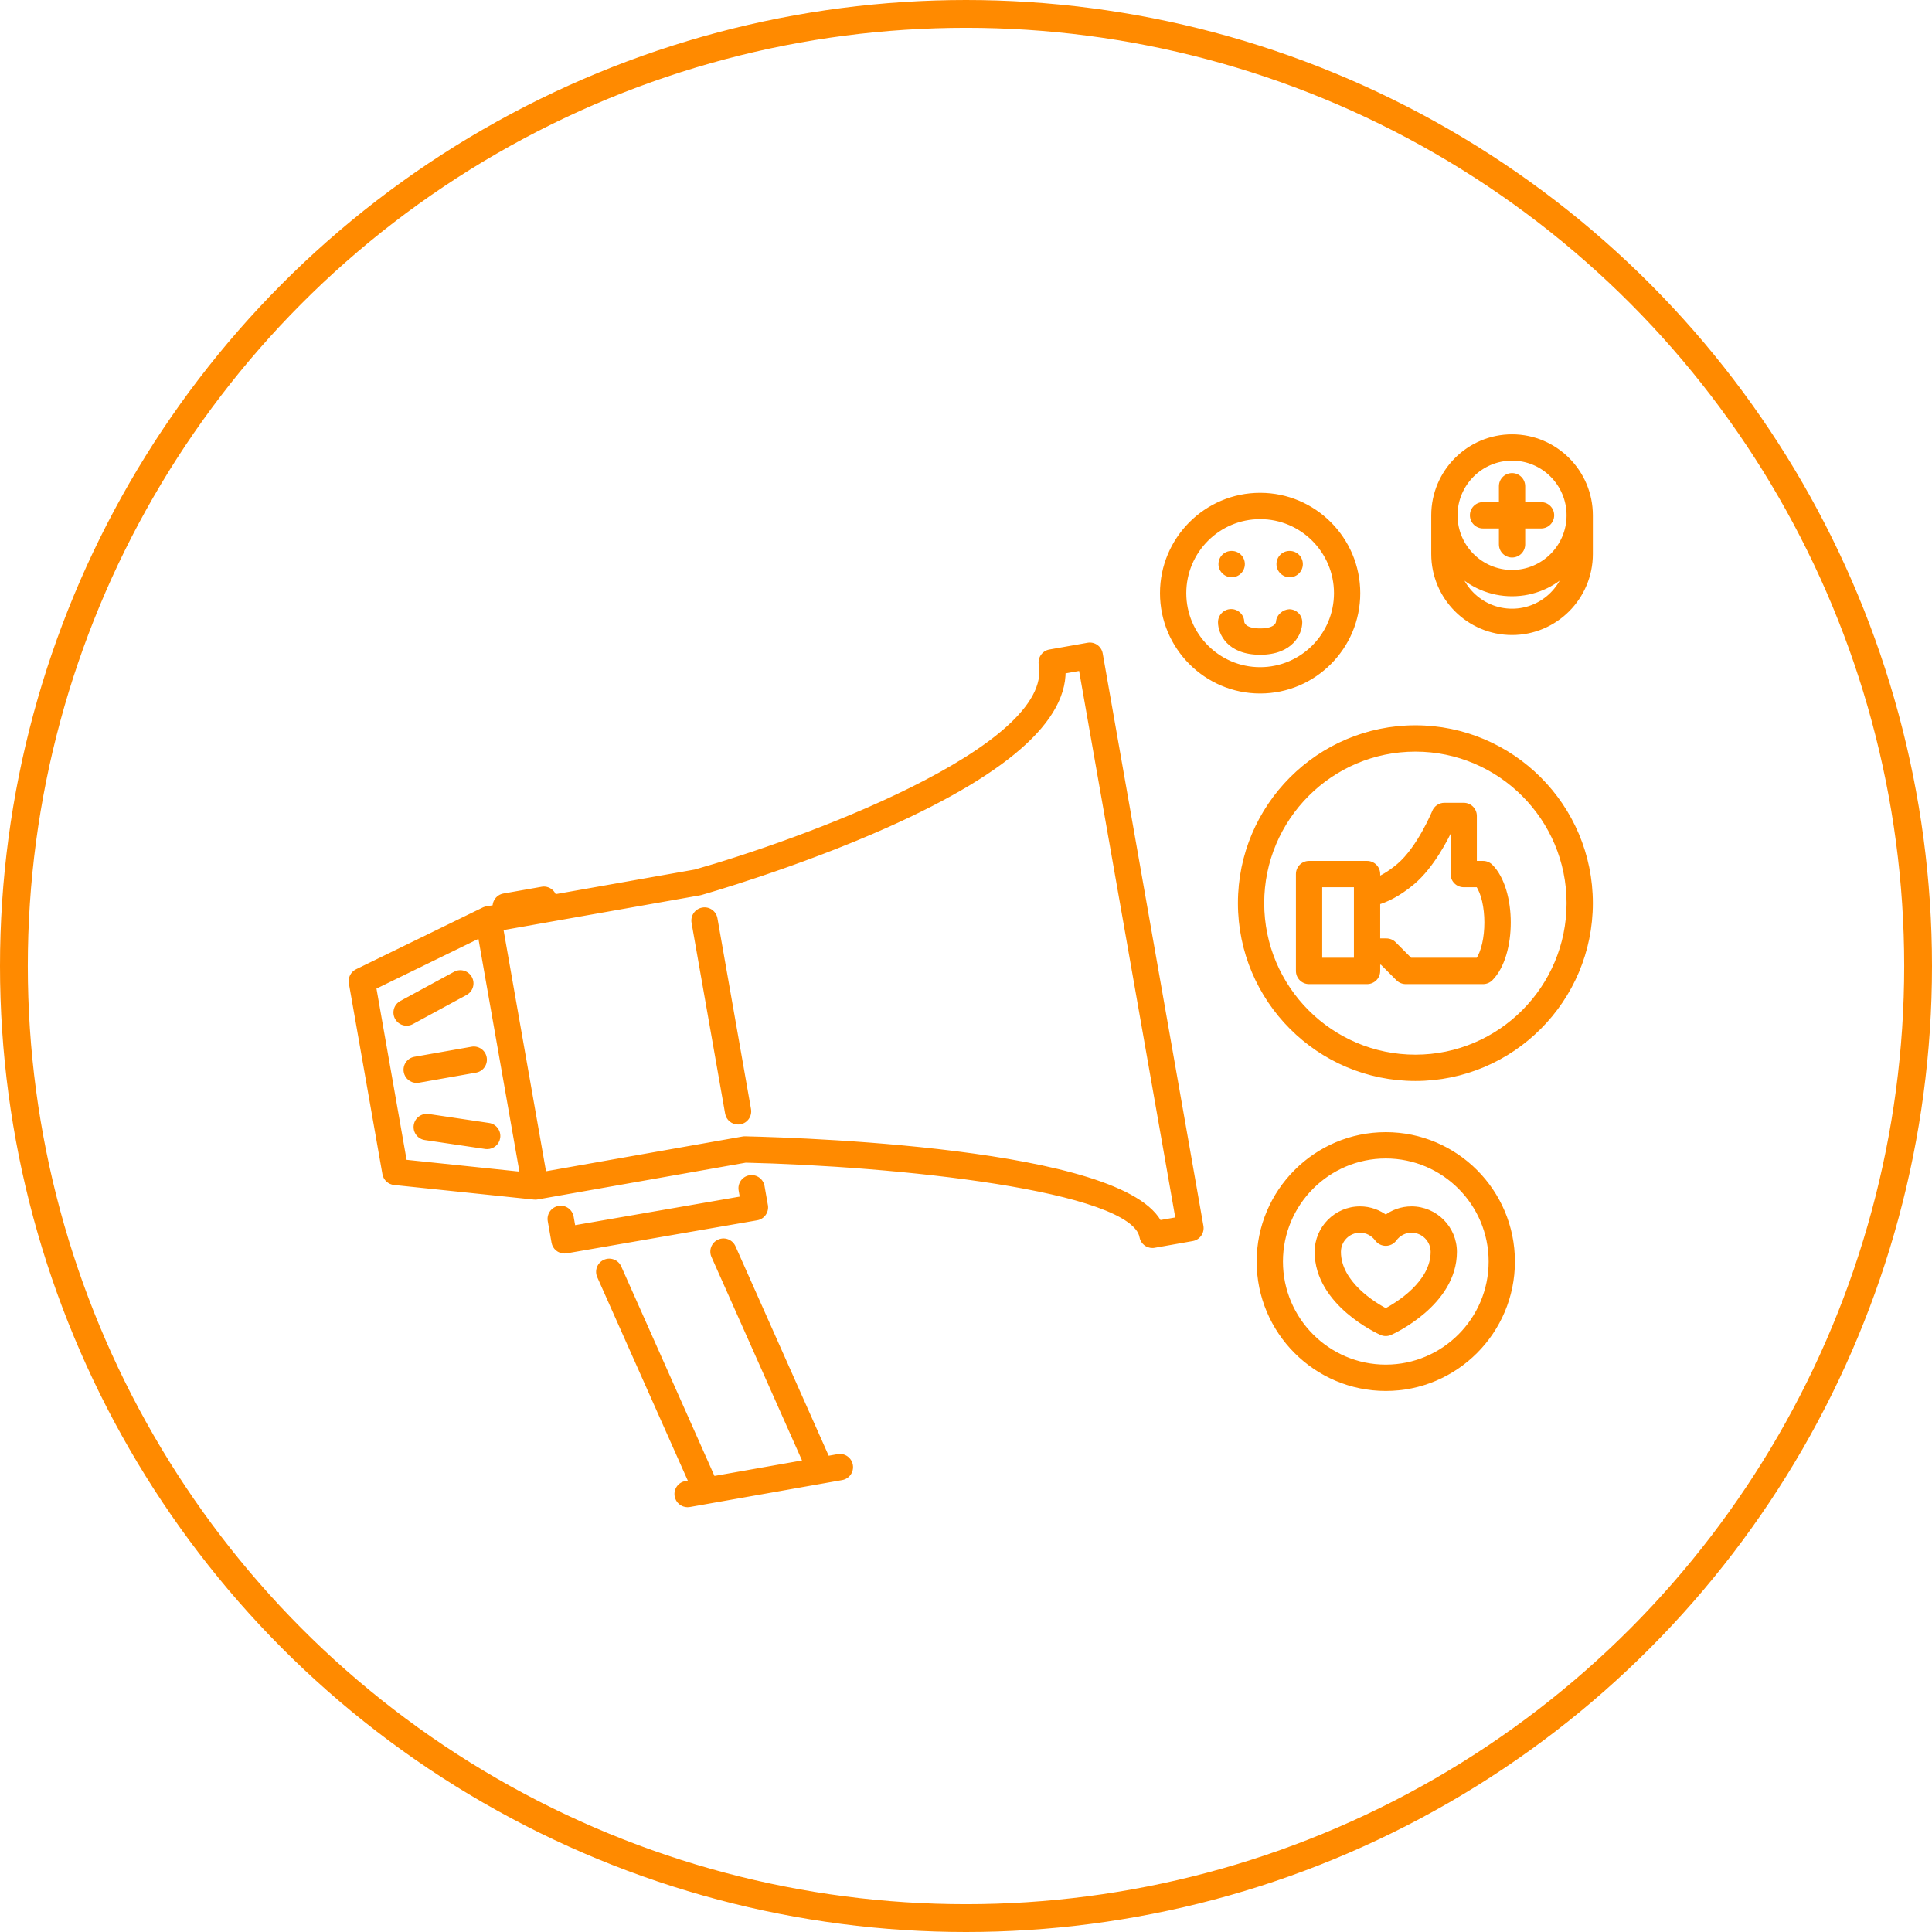 <svg width="139" height="139" viewBox="0 0 139 139" fill="none" xmlns="http://www.w3.org/2000/svg">
<path d="M83.596 88.722C82.582 82.959 58.431 82.115 53.599 82.003C53.207 82.011 52.897 82.3 52.889 82.685C52.88 83.07 53.184 83.389 53.568 83.397C64.313 83.645 81.594 85.374 82.227 88.965C82.285 89.302 82.579 89.539 82.91 89.539C82.951 89.539 82.992 89.536 83.032 89.528C83.41 89.463 83.663 89.101 83.596 88.722Z" fill="#FF8A00"/>
<path d="M76.351 47.54C76.285 47.161 75.923 46.907 75.546 46.975C75.167 47.041 74.914 47.403 74.982 47.782C76.079 54.027 57.331 60.75 50.014 62.813C49.644 62.917 49.428 63.302 49.532 63.672C49.619 63.98 49.898 64.181 50.201 64.181C50.264 64.181 50.328 64.172 50.39 64.155C50.458 64.136 57.242 62.211 63.761 59.297C72.778 55.267 77.014 51.312 76.351 47.54Z" fill="#FF8A00"/>
<path d="M79.09 47.055C79.023 46.675 78.663 46.421 78.284 46.49L75.546 46.975C75.167 47.041 74.914 47.403 74.982 47.782C75.04 48.12 75.334 48.358 75.665 48.358C75.706 48.358 75.747 48.355 75.788 48.347L78.526 47.862C78.904 47.795 79.156 47.434 79.09 47.055Z" fill="#FF8A00"/>
<path d="M86.335 88.238L79.09 47.055C79.023 46.675 78.663 46.421 78.284 46.49C77.905 46.557 77.652 46.918 77.721 47.297L84.965 88.48C85.024 88.818 85.317 89.054 85.649 89.054C85.689 89.054 85.73 89.052 85.771 89.043C86.148 88.978 86.401 88.616 86.335 88.238Z" fill="#FF8A00"/>
<path d="M86.335 88.238C86.268 87.858 85.902 87.601 85.528 87.671L82.79 88.156C82.411 88.224 82.159 88.585 82.227 88.965C82.285 89.302 82.579 89.539 82.91 89.539C82.951 89.539 82.992 89.536 83.032 89.528L85.771 89.043C86.148 88.978 86.401 88.616 86.335 88.238Z" fill="#FF8A00"/>
<path d="M54.269 82.581C54.202 82.199 53.843 81.946 53.463 82.014L39.081 84.557L35.94 66.713L50.323 64.17C50.701 64.103 50.954 63.742 50.886 63.362C50.82 62.983 50.455 62.726 50.081 62.797L35.014 65.461C34.636 65.528 34.383 65.889 34.45 66.269L37.832 85.485C37.891 85.823 38.184 86.06 38.516 86.06C38.556 86.06 38.597 86.057 38.638 86.049L53.705 83.386C54.083 83.321 54.336 82.959 54.269 82.581Z" fill="#FF8A00"/>
<path d="M39.201 85.243L35.819 66.026C35.782 65.811 35.645 65.626 35.45 65.527C35.256 65.426 35.026 65.424 34.83 65.521L25.726 69.96C25.447 70.096 25.291 70.401 25.346 70.708L27.761 84.435C27.814 84.74 28.064 84.973 28.373 85.006L38.445 86.057C38.468 86.06 38.492 86.06 38.516 86.06C38.708 86.06 38.894 85.981 39.025 85.839C39.174 85.679 39.239 85.458 39.201 85.243ZM29.039 83.674L26.807 70.983L34.61 67.179L37.672 84.575L29.039 83.674Z" fill="#FF8A00"/>
<path d="M53.785 79.837L51.37 66.108C51.304 65.729 50.94 65.471 50.565 65.543C50.187 65.61 49.934 65.971 50.001 66.35L52.416 80.079C52.475 80.416 52.769 80.653 53.1 80.653C53.14 80.653 53.181 80.65 53.222 80.642C53.6 80.577 53.853 80.215 53.785 79.837Z" fill="#FF8A00"/>
<path d="M33.731 70.416C33.549 70.079 33.126 69.953 32.789 70.136L28.92 72.236C28.583 72.418 28.457 72.84 28.641 73.18C28.767 73.411 29.005 73.545 29.253 73.545C29.365 73.545 29.478 73.518 29.583 73.46L33.452 71.361C33.789 71.177 33.915 70.755 33.731 70.416Z" fill="#FF8A00"/>
<path d="M35.154 81.04L30.803 80.395C30.424 80.343 30.07 80.602 30.014 80.983C29.957 81.364 30.22 81.718 30.6 81.774L34.95 82.419C34.985 82.423 35.019 82.425 35.053 82.425C35.392 82.425 35.689 82.178 35.74 81.832C35.796 81.451 35.533 81.097 35.154 81.04Z" fill="#FF8A00"/>
<path d="M34.771 76.118C34.704 75.739 34.343 75.485 33.965 75.554L29.857 76.278C29.478 76.346 29.226 76.707 29.293 77.087C29.352 77.425 29.645 77.661 29.977 77.661C30.017 77.661 30.058 77.659 30.098 77.65L34.207 76.926C34.585 76.858 34.838 76.497 34.771 76.118Z" fill="#FF8A00"/>
<path d="M39.808 64.612C39.742 64.233 39.38 63.975 39.003 64.047L36.263 64.532C35.885 64.598 35.632 64.96 35.699 65.339C35.758 65.677 36.052 65.915 36.383 65.915C36.423 65.915 36.464 65.911 36.505 65.904L39.244 65.419C39.623 65.353 39.876 64.991 39.808 64.612Z" fill="#FF8A00"/>
<path d="M59.694 105.511L52.686 89.765C52.531 89.414 52.12 89.253 51.768 89.413C51.417 89.569 51.26 89.981 51.417 90.333L58.424 106.079C58.539 106.339 58.793 106.492 59.059 106.492C59.154 106.492 59.25 106.473 59.342 106.432C59.693 106.275 59.851 105.863 59.694 105.511Z" fill="#FF8A00"/>
<path d="M51.475 106.964L44.468 91.217C44.312 90.868 43.901 90.707 43.55 90.865C43.199 91.021 43.041 91.434 43.198 91.785L50.205 107.532C50.321 107.79 50.575 107.945 50.841 107.945C50.935 107.945 51.032 107.926 51.123 107.884C51.474 107.728 51.632 107.315 51.475 106.964Z" fill="#FF8A00"/>
<path d="M61.113 105.432C61.046 105.053 60.686 104.796 60.307 104.866L49.349 106.805C48.97 106.87 48.718 107.232 48.785 107.61C48.844 107.95 49.138 108.188 49.469 108.188C49.509 108.188 49.55 108.184 49.59 108.177L60.549 106.238C60.927 106.173 61.18 105.811 61.113 105.432Z" fill="#FF8A00"/>
<path d="M41.297 89.12L41.025 87.576C40.958 87.196 40.596 86.936 40.219 87.01C39.841 87.078 39.588 87.439 39.656 87.819L39.927 89.362C39.986 89.7 40.28 89.936 40.611 89.936C40.651 89.936 40.692 89.934 40.733 89.925C41.111 89.86 41.364 89.498 41.297 89.12Z" fill="#FF8A00"/>
<path d="M55.001 86.744C54.936 86.365 54.578 86.111 54.197 86.177L40.492 88.553C40.114 88.619 39.861 88.979 39.926 89.359C39.984 89.698 40.279 89.936 40.611 89.936C40.651 89.936 40.69 89.934 40.73 89.927L54.435 87.55C54.813 87.485 55.066 87.124 55.001 86.744Z" fill="#FF8A00"/>
<path d="M55 86.743L54.758 85.368C54.693 84.99 54.327 84.736 53.953 84.805C53.575 84.87 53.322 85.232 53.389 85.611L53.631 86.986C53.69 87.323 53.984 87.56 54.315 87.56C54.355 87.56 54.396 87.557 54.437 87.549C54.815 87.484 55.068 87.122 55 86.743Z" fill="#FF8A00"/>
<path d="M88.617 39.887H88.603C88.219 39.887 87.914 40.199 87.914 40.584C87.914 40.969 88.234 41.281 88.617 41.281C89.001 41.281 89.312 40.969 89.312 40.584C89.312 40.199 89.001 39.887 88.617 39.887Z" fill="#FF8A00"/>
<path d="M92.789 39.887H92.776C92.391 39.887 92.087 40.199 92.087 40.584C92.087 40.969 92.406 41.281 92.789 41.281C93.174 41.281 93.485 40.969 93.485 40.584C93.485 40.199 93.174 39.887 92.789 39.887Z" fill="#FF8A00"/>
<path d="M99.702 81.704C94.717 81.704 90.662 85.769 90.662 90.764C90.662 95.76 94.718 99.825 99.702 99.825C104.687 99.825 108.743 95.76 108.743 90.764C108.743 85.768 104.687 81.704 99.702 81.704ZM99.702 98.43C95.484 98.43 92.053 94.991 92.053 90.764C92.053 86.536 95.484 83.098 99.702 83.098C103.92 83.098 107.352 86.536 107.352 90.764C107.352 94.991 103.92 98.43 99.702 98.43Z" fill="#FF8A00"/>
<path d="M90.662 35.706C86.827 35.706 83.707 38.832 83.707 42.675C83.707 46.517 86.827 49.644 90.662 49.644C94.496 49.644 97.616 46.517 97.616 42.675C97.616 38.832 94.496 35.706 90.662 35.706ZM90.662 48.25C87.593 48.25 85.098 45.749 85.098 42.675C85.098 39.601 87.593 37.099 90.662 37.099C93.729 37.099 96.225 39.601 96.225 42.675C96.225 45.749 93.729 48.25 90.662 48.25Z" fill="#FF8A00"/>
<path d="M101.832 52.432C94.929 52.432 89.314 58.06 89.314 64.977C89.314 71.894 94.929 77.522 101.832 77.522C108.733 77.522 114.35 71.894 114.35 64.977C114.35 58.06 108.733 52.432 101.832 52.432ZM101.832 76.129C95.697 76.129 90.705 71.125 90.705 64.977C90.705 58.828 95.697 53.826 101.832 53.826C107.967 53.826 112.959 58.828 112.959 64.977C112.959 71.125 107.967 76.129 101.832 76.129Z" fill="#FF8A00"/>
<path d="M101.555 87.045C100.869 87.045 100.224 87.275 99.701 87.691C99.177 87.275 98.531 87.045 97.847 87.045C96.186 87.045 94.834 88.401 94.834 90.067C94.834 93.729 99.232 95.731 99.42 95.814C99.509 95.855 99.606 95.874 99.702 95.874C99.799 95.874 99.895 95.855 99.985 95.814C100.172 95.731 104.57 93.729 104.57 90.067C104.57 88.401 103.217 87.045 101.555 87.045ZM99.701 94.4C98.825 93.941 96.225 92.38 96.225 90.067C96.225 89.17 96.952 88.439 97.847 88.439C98.359 88.439 98.832 88.681 99.144 89.104C99.276 89.279 99.482 89.384 99.702 89.384C99.702 89.384 99.702 89.384 99.704 89.384C99.924 89.384 100.13 89.278 100.26 89.101C100.571 88.682 101.043 88.439 101.555 88.439C102.45 88.439 103.179 89.17 103.179 90.067C103.179 92.37 100.575 93.939 99.701 94.4Z" fill="#FF8A00"/>
<path d="M107.192 62.393C107.061 62.263 106.885 62.189 106.7 62.189H106.004V58.704C106.004 58.319 105.694 58.007 105.309 58.007H103.918C103.636 58.007 103.38 58.18 103.275 58.442C103.264 58.468 102.187 61.089 100.688 62.352C99.291 63.531 98.35 63.583 98.355 63.583C97.971 63.583 97.659 63.895 97.659 64.28V68.462C97.659 68.847 97.971 69.158 98.355 69.158H99.458L100.645 70.348C100.775 70.479 100.952 70.552 101.137 70.552H106.7C106.885 70.552 107.061 70.479 107.192 70.348C108.861 68.675 108.861 64.066 107.192 62.393ZM106.379 69.158H101.425L100.237 67.969C100.107 67.838 99.931 67.765 99.746 67.765H99.05V64.861C99.625 64.7 100.516 64.32 101.585 63.419C102.958 62.26 103.969 60.278 104.372 59.401H104.614V62.886C104.614 63.271 104.925 63.583 105.309 63.583H106.379C107.266 64.82 107.266 67.921 106.379 69.158Z" fill="#FF8A00"/>
<path d="M98.355 62.189H94.182C93.798 62.189 93.487 62.501 93.487 62.886V69.855C93.487 70.241 93.798 70.552 94.182 70.552H98.355C98.739 70.552 99.05 70.241 99.05 69.855V62.886C99.05 62.501 98.739 62.189 98.355 62.189ZM97.659 69.158H94.878V63.583H97.659V69.158Z" fill="#FF8A00"/>
<path d="M92.77 44.082C92.445 44.092 92.077 44.371 92.052 44.746C92.044 44.865 91.941 45.463 90.662 45.463C89.391 45.463 89.279 44.874 89.271 44.749C89.261 44.371 88.953 44.069 88.575 44.069C88.191 44.069 87.88 44.38 87.88 44.766C87.88 45.489 88.461 46.856 90.662 46.856C92.862 46.856 93.443 45.489 93.443 44.766C93.443 44.389 93.144 44.094 92.77 44.082Z" fill="#FF8A00"/>
<path d="M108.786 31.498C105.718 31.498 103.223 33.999 103.223 37.074C103.223 40.148 105.718 42.649 108.786 42.649C111.853 42.649 114.35 40.148 114.35 37.074C114.35 33.999 111.853 31.498 108.786 31.498ZM108.786 41.255C106.485 41.255 104.614 39.38 104.614 37.074C104.614 34.767 106.485 32.892 108.786 32.892C111.087 32.892 112.959 34.768 112.959 37.074C112.959 39.379 111.087 41.255 108.786 41.255Z" fill="#FF8A00"/>
<path d="M113.654 39.164C113.27 39.164 112.959 39.476 112.959 39.861C112.959 42.167 111.087 44.043 108.786 44.043C106.485 44.043 104.614 42.167 104.614 39.861C104.614 39.476 104.303 39.164 103.918 39.164C103.534 39.164 103.223 39.476 103.223 39.861C103.223 42.935 105.718 45.437 108.786 45.437C111.853 45.437 114.35 42.935 114.35 39.861C114.35 39.476 114.039 39.164 113.654 39.164Z" fill="#FF8A00"/>
<path d="M108.786 34.286C108.402 34.286 108.091 34.598 108.091 34.983V39.164C108.091 39.55 108.402 39.861 108.786 39.861C109.171 39.861 109.482 39.55 109.482 39.164V34.983C109.482 34.598 109.171 34.286 108.786 34.286Z" fill="#FF8A00"/>
<path d="M110.873 36.377L106.7 36.375C106.316 36.375 106.005 36.687 106.005 37.072C106.005 37.457 106.316 37.769 106.7 37.769L110.873 37.77C111.256 37.77 111.568 37.459 111.568 37.074C111.568 36.689 111.257 36.377 110.873 36.377Z" fill="#FF8A00"/>
<path d="M103.918 36.377C103.534 36.377 103.223 36.688 103.223 37.074V39.861C103.223 40.246 103.534 40.558 103.918 40.558C104.303 40.558 104.614 40.246 104.614 39.861V37.074C104.614 36.688 104.303 36.377 103.918 36.377Z" fill="#FF8A00"/>
<path d="M113.654 36.377C113.27 36.377 112.959 36.688 112.959 37.074V39.861C112.959 40.246 113.27 40.558 113.654 40.558C114.039 40.558 114.35 40.246 114.35 39.861V37.074C114.35 36.688 114.039 36.377 113.654 36.377Z" fill="#FF8A00"/>
<path d="M83.596 88.722L83.842 88.679L83.596 88.722ZM53.599 82.003L53.605 81.753L53.594 81.753L53.599 82.003ZM52.889 82.685L53.138 82.691V82.691L52.889 82.685ZM53.568 83.397L53.574 83.147L53.574 83.147L53.568 83.397ZM82.227 88.965L82.473 88.922L82.473 88.921L82.227 88.965ZM83.032 89.528L82.989 89.282L82.982 89.283L83.032 89.528ZM76.351 47.54L76.105 47.583L76.105 47.583L76.351 47.54ZM75.546 46.975L75.589 47.221L75.589 47.221L75.546 46.975ZM74.982 47.782L75.228 47.739L75.228 47.738L74.982 47.782ZM50.014 62.813L50.081 63.053L50.082 63.053L50.014 62.813ZM49.532 63.672L49.773 63.605L49.773 63.605L49.532 63.672ZM50.39 64.155L50.323 63.914L50.322 63.914L50.39 64.155ZM63.761 59.297L63.659 59.069L63.659 59.069L63.761 59.297ZM79.09 47.055L78.843 47.098L78.843 47.098L79.09 47.055ZM78.284 46.49L78.328 46.736L78.329 46.736L78.284 46.49ZM75.788 48.347L75.744 48.101L75.742 48.101L75.788 48.347ZM78.526 47.862L78.483 47.616L78.482 47.616L78.526 47.862ZM86.335 88.238L86.088 88.281L86.088 88.281L86.335 88.238ZM77.721 47.297L77.967 47.254L77.966 47.253L77.721 47.297ZM84.965 88.48L85.212 88.437L85.212 88.437L84.965 88.48ZM85.771 89.043L85.728 88.797L85.727 88.797L85.771 89.043ZM85.528 87.671L85.572 87.918L85.575 87.917L85.528 87.671ZM82.79 88.156L82.747 87.91L82.746 87.91L82.79 88.156ZM54.269 82.581L54.022 82.624L54.022 82.624L54.269 82.581ZM53.463 82.014L53.507 82.26L53.507 82.26L53.463 82.014ZM39.081 84.557L38.835 84.6L38.878 84.847L39.125 84.803L39.081 84.557ZM35.94 66.713L35.897 66.467L35.651 66.51L35.694 66.756L35.94 66.713ZM50.323 64.17L50.279 63.923L50.279 63.923L50.323 64.17ZM50.886 63.362L50.64 63.406L50.64 63.406L50.886 63.362ZM50.081 62.797L50.124 63.044L50.128 63.043L50.081 62.797ZM35.014 65.461L35.057 65.708L35.057 65.708L35.014 65.461ZM34.45 66.269L34.696 66.225L34.696 66.225L34.45 66.269ZM37.832 85.485L38.078 85.442L38.078 85.442L37.832 85.485ZM38.638 86.049L38.594 85.802L38.587 85.804L38.638 86.049ZM53.705 83.386L53.662 83.14L53.661 83.14L53.705 83.386ZM39.201 85.243L38.955 85.286L38.955 85.287L39.201 85.243ZM35.819 66.026L35.573 66.069L35.573 66.07L35.819 66.026ZM35.45 65.527L35.335 65.749L35.337 65.75L35.45 65.527ZM34.83 65.521L34.94 65.745L34.941 65.745L34.83 65.521ZM25.726 69.96L25.836 70.184L25.836 70.184L25.726 69.96ZM25.346 70.708L25.592 70.664L25.592 70.664L25.346 70.708ZM27.761 84.435L28.007 84.391L28.007 84.391L27.761 84.435ZM28.373 85.006L28.347 85.255L28.347 85.255L28.373 85.006ZM38.445 86.057L38.474 85.809L38.471 85.808L38.445 86.057ZM39.025 85.839L39.209 86.01L39.209 86.009L39.025 85.839ZM29.039 83.674L28.793 83.717L28.825 83.903L29.013 83.922L29.039 83.674ZM26.807 70.983L26.697 70.758L26.528 70.841L26.56 71.026L26.807 70.983ZM34.61 67.179L34.856 67.135L34.798 66.808L34.5 66.954L34.61 67.179ZM37.672 84.575L37.646 84.823L37.976 84.858L37.918 84.531L37.672 84.575ZM53.785 79.837L53.539 79.88L53.539 79.88L53.785 79.837ZM51.37 66.108L51.124 66.151L51.124 66.151L51.37 66.108ZM50.565 65.543L50.608 65.789L50.612 65.789L50.565 65.543ZM50.001 66.35L50.247 66.307L50.247 66.307L50.001 66.35ZM52.416 80.079L52.662 80.036L52.662 80.035L52.416 80.079ZM53.222 80.642L53.179 80.396L53.174 80.397L53.222 80.642ZM33.731 70.416L33.951 70.297L33.951 70.297L33.731 70.416ZM32.789 70.136L32.908 70.355L32.908 70.355L32.789 70.136ZM28.92 72.236L29.039 72.455L29.04 72.455L28.92 72.236ZM28.641 73.18L28.421 73.299L28.421 73.299L28.641 73.18ZM29.583 73.46L29.464 73.241L29.464 73.241L29.583 73.46ZM33.452 71.361L33.571 71.581L33.571 71.581L33.452 71.361ZM35.154 81.04L35.191 80.793L35.191 80.793L35.154 81.04ZM30.803 80.395L30.84 80.147L30.837 80.147L30.803 80.395ZM30.014 80.983L30.261 81.019L30.261 81.019L30.014 80.983ZM30.6 81.774L30.636 81.526L30.636 81.526L30.6 81.774ZM34.95 82.419L34.913 82.666L34.921 82.667L34.95 82.419ZM35.74 81.832L35.493 81.796L35.493 81.796L35.74 81.832ZM34.771 76.118L34.525 76.161L34.525 76.161L34.771 76.118ZM33.965 75.554L34.009 75.8L34.011 75.8L33.965 75.554ZM29.857 76.278L29.813 76.032L29.812 76.032L29.857 76.278ZM29.293 77.087L29.539 77.044L29.539 77.043L29.293 77.087ZM30.098 77.65L30.055 77.404L30.049 77.405L30.098 77.65ZM34.207 76.926L34.25 77.172L34.251 77.172L34.207 76.926ZM39.808 64.612L39.562 64.655L39.562 64.656L39.808 64.612ZM39.003 64.047L39.046 64.293L39.05 64.293L39.003 64.047ZM36.263 64.532L36.307 64.778L36.307 64.778L36.263 64.532ZM35.699 65.339L35.946 65.296L35.946 65.295L35.699 65.339ZM36.505 65.904L36.461 65.658L36.46 65.658L36.505 65.904ZM39.244 65.419L39.201 65.173L39.201 65.173L39.244 65.419ZM59.694 105.511L59.465 105.613L59.465 105.613L59.694 105.511ZM52.686 89.765L52.458 89.866L52.458 89.867L52.686 89.765ZM51.768 89.413L51.87 89.641L51.872 89.64L51.768 89.413ZM51.417 90.333L51.645 90.231L51.645 90.231L51.417 90.333ZM58.424 106.079L58.652 105.978L58.652 105.977L58.424 106.079ZM59.342 106.432L59.24 106.203L59.24 106.203L59.342 106.432ZM51.475 106.964L51.247 107.065L51.247 107.066L51.475 106.964ZM44.468 91.217L44.239 91.319L44.239 91.319L44.468 91.217ZM43.55 90.865L43.651 91.093L43.652 91.093L43.55 90.865ZM43.198 91.785L43.426 91.683L43.426 91.683L43.198 91.785ZM50.205 107.532L49.977 107.633L49.977 107.634L50.205 107.532ZM51.123 107.884L51.021 107.656L51.018 107.657L51.123 107.884ZM61.113 105.432L60.866 105.476L60.866 105.476L61.113 105.432ZM60.307 104.866L60.351 105.113L60.353 105.112L60.307 104.866ZM49.349 106.805L49.391 107.051L49.392 107.051L49.349 106.805ZM48.785 107.61L49.032 107.567L49.031 107.567L48.785 107.61ZM49.59 108.177L49.632 108.423L49.634 108.423L49.59 108.177ZM60.549 106.238L60.506 105.992L60.505 105.992L60.549 106.238ZM41.297 89.12L41.05 89.163L41.05 89.163L41.297 89.12ZM41.025 87.576L40.779 87.619L40.779 87.619L41.025 87.576ZM40.219 87.01L40.264 87.256L40.267 87.255L40.219 87.01ZM39.656 87.819L39.902 87.775L39.902 87.775L39.656 87.819ZM39.927 89.362L40.174 89.319L40.174 89.319L39.927 89.362ZM40.733 89.925L40.69 89.679L40.683 89.681L40.733 89.925ZM55.001 86.744L55.248 86.702L55.248 86.702L55.001 86.744ZM54.197 86.177L54.155 85.93L54.154 85.93L54.197 86.177ZM40.492 88.553L40.535 88.8L40.535 88.8L40.492 88.553ZM39.926 89.359L39.679 89.402L39.68 89.402L39.926 89.359ZM40.73 89.927L40.687 89.681L40.687 89.681L40.73 89.927ZM54.435 87.55L54.392 87.304L54.392 87.304L54.435 87.55ZM55 86.743L54.754 86.786L54.754 86.787L55 86.743ZM54.758 85.368L54.512 85.411L54.512 85.412L54.758 85.368ZM53.953 84.805L53.996 85.051L53.999 85.051L53.953 84.805ZM53.389 85.611L53.636 85.567L53.636 85.567L53.389 85.611ZM53.631 86.986L53.877 86.942L53.877 86.942L53.631 86.986ZM54.437 87.549L54.394 87.302L54.387 87.304L54.437 87.549ZM89.312 40.584H89.562H89.312ZM108.743 90.764L108.993 90.764V90.764H108.743ZM97.616 42.675H97.366V42.675L97.616 42.675ZM99.701 87.691L99.546 87.886L99.701 88.01L99.856 87.886L99.701 87.691ZM99.42 95.814L99.523 95.587L99.521 95.586L99.42 95.814ZM99.985 95.814L99.883 95.586L99.881 95.587L99.985 95.814ZM99.701 94.4L99.585 94.621L99.701 94.682L99.817 94.621L99.701 94.4ZM99.144 89.104L98.943 89.252L98.944 89.254L99.144 89.104ZM100.26 89.101L100.06 88.952L100.059 88.953L100.26 89.101ZM103.179 90.067H102.929H103.179ZM107.192 62.393L107.369 62.217L107.369 62.216L107.192 62.393ZM106.004 62.189H105.754V62.439H106.004V62.189ZM103.275 58.442L103.506 58.536L103.506 58.535L103.275 58.442ZM100.688 62.352L100.85 62.544L100.85 62.544L100.688 62.352ZM99.458 69.158L99.635 68.982L99.561 68.908H99.458V69.158ZM100.645 70.348L100.468 70.525L100.468 70.525L100.645 70.348ZM107.192 70.348L107.369 70.525L107.369 70.525L107.192 70.348ZM106.379 69.158V69.408H106.508L106.583 69.304L106.379 69.158ZM101.425 69.158L101.248 69.335L101.321 69.408H101.425V69.158ZM100.237 67.969L100.414 67.792L100.414 67.792L100.237 67.969ZM99.05 67.765H98.8V68.015H99.05V67.765ZM99.05 64.861L98.983 64.62L98.8 64.671V64.861H99.05ZM101.585 63.419L101.746 63.61L101.746 63.61L101.585 63.419ZM104.372 59.401V59.151H104.212L104.145 59.297L104.372 59.401ZM104.614 59.401H104.864V59.151H104.614V59.401ZM106.379 63.583L106.583 63.437L106.508 63.333H106.379V63.583ZM97.659 69.158V69.408H97.909V69.158H97.659ZM94.878 69.158H94.628V69.408H94.878V69.158ZM94.878 63.583V63.333H94.628V63.583H94.878ZM97.659 63.583H97.909V63.333H97.659V63.583ZM92.77 44.082L92.778 43.832L92.77 43.831L92.762 43.832L92.77 44.082ZM92.052 44.746L92.302 44.763L92.302 44.762L92.052 44.746ZM89.271 44.749L89.021 44.755L89.021 44.765L89.271 44.749ZM93.443 44.766H93.193V44.766L93.443 44.766ZM112.959 37.074H112.709H112.959ZM109.482 39.164H109.232V39.165L109.482 39.164ZM109.482 34.983H109.232H109.482ZM110.873 36.377L110.873 36.627H110.873V36.377ZM106.7 36.375L106.7 36.125H106.7V36.375ZM106.7 37.769L106.7 37.519H106.7V37.769ZM110.873 37.77L110.873 38.02H110.873V37.77ZM111.568 37.074H111.318V37.074L111.568 37.074ZM83.842 88.679C83.7 87.872 83.158 87.178 82.364 86.583C81.569 85.987 80.498 85.471 79.245 85.021C76.738 84.121 73.453 83.469 70.064 82.996C63.281 82.048 56.023 81.809 53.605 81.753L53.594 82.253C56.007 82.309 63.241 82.548 69.995 83.491C73.373 83.963 76.618 84.609 79.076 85.492C80.306 85.933 81.325 86.43 82.064 86.983C82.804 87.538 83.238 88.132 83.35 88.766L83.842 88.679ZM53.594 81.753C53.079 81.764 52.651 82.15 52.639 82.68L53.138 82.691C53.144 82.451 53.335 82.259 53.605 82.253L53.594 81.753ZM52.639 82.68C52.627 83.202 53.04 83.636 53.563 83.647L53.574 83.147C53.328 83.142 53.133 82.938 53.138 82.691L52.639 82.68ZM53.562 83.647C58.927 83.771 65.922 84.264 71.65 85.174C74.516 85.629 77.053 86.187 78.909 86.85C79.837 87.182 80.582 87.536 81.11 87.909C81.642 88.285 81.918 88.655 81.981 89.008L82.473 88.921C82.377 88.377 81.974 87.907 81.399 87.5C80.818 87.09 80.025 86.718 79.077 86.379C77.178 85.701 74.605 85.137 71.728 84.68C65.972 83.766 58.954 83.271 53.574 83.147L53.562 83.647ZM81.981 89.007C82.06 89.468 82.46 89.789 82.91 89.789V89.289C82.697 89.289 82.51 89.137 82.473 88.922L81.981 89.007ZM82.91 89.789C82.961 89.789 83.02 89.786 83.082 89.773L82.982 89.283C82.963 89.287 82.94 89.289 82.91 89.289V89.789ZM83.075 89.774C83.59 89.685 83.933 89.192 83.842 88.679L83.35 88.766C83.393 89.009 83.23 89.24 82.99 89.282L83.075 89.774ZM76.597 47.497C76.507 46.982 76.016 46.636 75.501 46.729L75.59 47.221C75.83 47.178 76.062 47.339 76.105 47.583L76.597 47.497ZM75.502 46.729C74.987 46.819 74.644 47.311 74.736 47.826L75.228 47.738C75.184 47.495 75.346 47.264 75.589 47.221L75.502 46.729ZM74.736 47.825C74.986 49.25 74.111 50.76 72.406 52.289C70.713 53.808 68.267 55.286 65.542 56.642C60.096 59.352 53.595 61.543 49.946 62.572L50.082 63.053C53.749 62.019 60.282 59.818 65.765 57.09C68.504 55.726 70.997 54.224 72.74 52.661C74.47 51.109 75.526 49.436 75.228 47.739L74.736 47.825ZM49.946 62.572C49.443 62.714 49.15 63.237 49.292 63.74L49.773 63.605C49.706 63.367 49.845 63.12 50.081 63.053L49.946 62.572ZM49.292 63.74C49.409 64.158 49.788 64.431 50.201 64.431V63.931C50.007 63.931 49.828 63.802 49.773 63.605L49.292 63.74ZM50.201 64.431C50.285 64.431 50.372 64.42 50.458 64.395L50.322 63.914C50.283 63.925 50.242 63.931 50.201 63.931V64.431ZM50.457 64.395C50.529 64.376 57.328 62.447 63.863 59.526L63.659 59.069C57.157 61.975 50.387 63.896 50.323 63.914L50.457 64.395ZM63.863 59.526C68.381 57.506 71.724 55.496 73.856 53.505C75.988 51.514 76.95 49.502 76.597 47.497L76.105 47.583C76.415 49.349 75.59 51.202 73.515 53.139C71.441 55.076 68.157 57.059 63.659 59.069L63.863 59.526ZM79.336 47.012C79.246 46.498 78.757 46.15 78.239 46.244L78.329 46.736C78.569 46.692 78.8 46.853 78.843 47.098L79.336 47.012ZM78.24 46.244L75.502 46.729L75.589 47.221L78.328 46.736L78.24 46.244ZM74.736 47.825C74.815 48.285 75.215 48.608 75.665 48.608V48.108C75.453 48.108 75.266 47.956 75.228 47.739L74.736 47.825ZM75.665 48.608C75.72 48.608 75.776 48.603 75.834 48.593L75.742 48.101C75.718 48.106 75.692 48.108 75.665 48.108V48.608ZM75.831 48.593L78.57 48.108L78.482 47.616L75.744 48.101L75.831 48.593ZM78.57 48.108C79.084 48.018 79.426 47.526 79.336 47.012L78.843 47.098C78.886 47.342 78.724 47.574 78.483 47.616L78.57 48.108ZM86.581 88.194L79.336 47.012L78.843 47.098L86.088 88.281L86.581 88.194ZM78.241 46.244C77.726 46.335 77.382 46.826 77.474 47.342L77.966 47.253C77.923 47.011 78.085 46.779 78.327 46.736L78.241 46.244ZM77.474 47.341L84.719 88.523L85.212 88.437L77.967 47.254L77.474 47.341ZM84.719 88.523C84.799 88.983 85.198 89.304 85.649 89.304V88.804C85.436 88.804 85.249 88.652 85.212 88.437L84.719 88.523ZM85.649 89.304C85.7 89.304 85.759 89.301 85.82 89.288L85.721 88.798C85.701 88.802 85.678 88.804 85.649 88.804V89.304ZM85.813 89.29C86.329 89.201 86.671 88.708 86.581 88.194L86.088 88.281C86.131 88.524 85.968 88.755 85.728 88.797L85.813 89.29ZM86.581 88.194C86.491 87.681 85.996 87.329 85.482 87.426L85.575 87.917C85.808 87.873 86.045 88.035 86.088 88.281L86.581 88.194ZM85.485 87.425L82.747 87.91L82.834 88.402L85.572 87.918L85.485 87.425ZM82.746 87.91C82.232 88.002 81.888 88.493 81.981 89.009L82.473 88.92C82.429 88.677 82.591 88.446 82.834 88.402L82.746 87.91ZM83.076 89.774L85.814 89.29L85.727 88.797L82.989 89.282L83.076 89.774ZM54.515 82.538C54.425 82.021 53.936 81.676 53.419 81.768L53.507 82.26C53.749 82.217 53.979 82.377 54.022 82.624L54.515 82.538ZM53.419 81.768L39.038 84.311L39.125 84.803L53.507 82.26L53.419 81.768ZM39.327 84.514L36.186 66.67L35.694 66.756L38.835 84.6L39.327 84.514ZM35.984 66.959L50.366 64.416L50.279 63.923L35.897 66.467L35.984 66.959ZM50.366 64.416C50.881 64.325 51.224 63.834 51.133 63.319L50.64 63.406C50.683 63.65 50.521 63.881 50.279 63.923L50.366 64.416ZM51.133 63.319C51.042 62.806 50.549 62.454 50.034 62.552L50.128 63.043C50.361 62.998 50.597 63.16 50.64 63.406L51.133 63.319ZM50.037 62.551L34.97 65.215L35.057 65.708L50.124 63.044L50.037 62.551ZM34.97 65.215C34.456 65.306 34.112 65.797 34.204 66.312L34.696 66.225C34.653 65.982 34.815 65.75 35.057 65.708L34.97 65.215ZM34.204 66.312L37.586 85.529L38.078 85.442L34.696 66.225L34.204 66.312ZM37.586 85.528C37.666 85.988 38.066 86.31 38.516 86.31V85.81C38.303 85.81 38.116 85.658 38.078 85.442L37.586 85.528ZM38.516 86.31C38.566 86.31 38.625 86.306 38.688 86.294L38.587 85.804C38.569 85.808 38.546 85.81 38.516 85.81V86.31ZM38.681 86.295L53.748 83.633L53.661 83.14L38.594 85.803L38.681 86.295ZM53.747 83.633C54.263 83.544 54.606 83.051 54.515 82.537L54.022 82.624C54.066 82.867 53.903 83.099 53.662 83.14L53.747 83.633ZM39.447 85.2L36.066 65.983L35.573 66.07L38.955 85.286L39.447 85.2ZM36.066 65.983C36.015 65.691 35.829 65.439 35.564 65.304L35.337 65.75C35.462 65.813 35.549 65.931 35.573 66.069L36.066 65.983ZM35.566 65.305C35.301 65.167 34.987 65.165 34.72 65.297L34.941 65.745C35.066 65.683 35.212 65.685 35.335 65.749L35.566 65.305ZM34.721 65.296L25.616 69.735L25.836 70.184L34.94 65.745L34.721 65.296ZM25.617 69.735C25.237 69.92 25.026 70.335 25.099 70.751L25.592 70.664C25.557 70.467 25.657 70.271 25.836 70.184L25.617 69.735ZM25.099 70.751L27.514 84.478L28.007 84.391L25.592 70.664L25.099 70.751ZM27.514 84.478C27.587 84.893 27.927 85.21 28.347 85.255L28.4 84.758C28.201 84.737 28.041 84.586 28.007 84.391L27.514 84.478ZM28.347 85.255L38.419 86.306L38.471 85.808L28.399 84.757L28.347 85.255ZM38.416 86.305C38.456 86.31 38.494 86.31 38.516 86.31V85.81C38.49 85.81 38.481 85.809 38.474 85.809L38.416 86.305ZM38.516 86.31C38.776 86.31 39.028 86.203 39.209 86.01L38.842 85.669C38.759 85.759 38.64 85.81 38.516 85.81V86.31ZM39.209 86.009C39.41 85.791 39.499 85.492 39.447 85.199L38.955 85.287C38.98 85.424 38.938 85.566 38.842 85.669L39.209 86.009ZM29.285 83.63L27.053 70.94L26.56 71.026L28.793 83.717L29.285 83.63ZM26.916 71.208L34.719 67.403L34.5 66.954L26.697 70.758L26.916 71.208ZM34.364 67.222L37.426 84.618L37.918 84.531L34.856 67.135L34.364 67.222ZM37.698 84.326L29.065 83.425L29.013 83.922L37.646 84.823L37.698 84.326ZM54.032 79.793L51.617 66.065L51.124 66.151L53.539 79.88L54.032 79.793ZM51.617 66.065C51.528 65.552 51.035 65.198 50.518 65.298L50.612 65.789C50.846 65.744 51.081 65.905 51.124 66.151L51.617 66.065ZM50.521 65.297C50.007 65.388 49.664 65.879 49.755 66.394L50.247 66.307C50.204 66.063 50.366 65.832 50.608 65.789L50.521 65.297ZM49.755 66.394L52.17 80.122L52.662 80.035L50.247 66.307L49.755 66.394ZM52.17 80.122C52.25 80.582 52.65 80.903 53.1 80.903V80.403C52.888 80.403 52.7 80.251 52.662 80.036L52.17 80.122ZM53.1 80.903C53.151 80.903 53.209 80.9 53.27 80.888L53.174 80.397C53.153 80.401 53.129 80.403 53.1 80.403V80.903ZM53.264 80.889C53.78 80.8 54.123 80.307 54.031 79.793L53.539 79.88C53.582 80.123 53.42 80.355 53.179 80.396L53.264 80.889ZM33.951 70.297C33.703 69.838 33.128 69.667 32.669 69.916L32.908 70.355C33.123 70.239 33.395 70.319 33.511 70.535L33.951 70.297ZM32.669 69.916L28.801 72.016L29.04 72.455L32.908 70.355L32.669 69.916ZM28.802 72.016C28.342 72.264 28.172 72.838 28.421 73.299L28.861 73.061C28.742 72.842 28.824 72.572 29.039 72.455L28.802 72.016ZM28.421 73.299C28.592 73.614 28.916 73.795 29.253 73.795V73.295C29.095 73.295 28.941 73.209 28.86 73.061L28.421 73.299ZM29.253 73.795C29.405 73.795 29.56 73.758 29.703 73.68L29.464 73.241C29.396 73.278 29.324 73.295 29.253 73.295V73.795ZM29.703 73.68L33.571 71.581L33.332 71.142L29.464 73.241L29.703 73.68ZM33.571 71.581C34.03 71.331 34.2 70.757 33.951 70.297L33.511 70.535C33.629 70.753 33.548 71.024 33.332 71.142L33.571 71.581ZM35.191 80.793L30.84 80.147L30.767 80.642L35.117 81.287L35.191 80.793ZM30.837 80.147C30.326 80.077 29.843 80.426 29.766 80.946L30.261 81.019C30.297 80.777 30.523 80.609 30.77 80.642L30.837 80.147ZM29.766 80.946C29.69 81.463 30.046 81.945 30.563 82.021L30.636 81.526C30.393 81.491 30.225 81.264 30.261 81.019L29.766 80.946ZM30.563 82.021L34.913 82.666L34.987 82.171L30.636 81.526L30.563 82.021ZM34.921 82.667C34.961 82.672 35.005 82.675 35.053 82.675V82.175C35.032 82.175 35.008 82.174 34.979 82.17L34.921 82.667ZM35.053 82.675C35.513 82.675 35.918 82.339 35.987 81.869L35.493 81.796C35.46 82.016 35.27 82.175 35.053 82.175V82.675ZM35.987 81.869C36.064 81.351 35.707 80.87 35.191 80.793L35.117 81.287C35.36 81.324 35.529 81.551 35.493 81.796L35.987 81.869ZM35.017 76.074C34.927 75.561 34.436 75.213 33.92 75.308L34.011 75.8C34.25 75.756 34.482 75.918 34.525 76.161L35.017 76.074ZM33.922 75.308L29.813 76.032L29.9 76.525L34.009 75.8L33.922 75.308ZM29.812 76.032C29.299 76.125 28.956 76.615 29.047 77.13L29.539 77.043C29.496 76.799 29.658 76.568 29.901 76.524L29.812 76.032ZM29.047 77.13C29.127 77.59 29.526 77.911 29.977 77.911V77.411C29.764 77.411 29.577 77.259 29.539 77.044L29.047 77.13ZM29.977 77.911C30.028 77.911 30.086 77.908 30.148 77.895L30.049 77.405C30.029 77.409 30.006 77.411 29.977 77.411V77.911ZM30.142 77.897L34.25 77.172L34.164 76.68L30.055 77.404L30.142 77.897ZM34.251 77.172C34.765 77.08 35.108 76.59 35.017 76.074L34.525 76.161C34.568 76.405 34.406 76.636 34.163 76.68L34.251 77.172ZM40.054 64.569C39.964 64.057 39.474 63.702 38.956 63.801L39.05 64.293C39.285 64.248 39.519 64.409 39.562 64.655L40.054 64.569ZM38.959 63.801L36.22 64.285L36.307 64.778L39.046 64.293L38.959 63.801ZM36.22 64.285C35.705 64.376 35.362 64.868 35.453 65.383L35.946 65.295C35.902 65.052 36.065 64.821 36.307 64.778L36.22 64.285ZM35.453 65.382C35.534 65.842 35.933 66.165 36.383 66.165V65.665C36.171 65.665 35.983 65.512 35.946 65.296L35.453 65.382ZM36.383 66.165C36.437 66.165 36.493 66.16 36.55 66.15L36.46 65.658C36.435 65.662 36.41 65.665 36.383 65.665V66.165ZM36.548 66.15L39.288 65.665L39.201 65.173L36.461 65.658L36.548 66.15ZM39.288 65.665C39.802 65.575 40.146 65.083 40.054 64.568L39.562 64.656C39.605 64.899 39.443 65.13 39.201 65.173L39.288 65.665ZM59.922 105.41L52.915 89.663L52.458 89.867L59.465 105.613L59.922 105.41ZM52.915 89.664C52.704 89.188 52.145 88.968 51.665 89.185L51.872 89.64C52.094 89.539 52.358 89.641 52.458 89.866L52.915 89.664ZM51.667 89.184C51.189 89.397 50.975 89.958 51.188 90.435L51.645 90.231C51.544 90.005 51.646 89.741 51.87 89.641L51.667 89.184ZM51.188 90.434L58.195 106.181L58.652 105.977L51.645 90.231L51.188 90.434ZM58.195 106.18C58.352 106.535 58.699 106.742 59.059 106.742V106.242C58.888 106.242 58.726 106.143 58.652 105.978L58.195 106.18ZM59.059 106.742C59.187 106.742 59.319 106.716 59.444 106.66L59.24 106.203C59.182 106.229 59.12 106.242 59.059 106.242V106.742ZM59.444 106.66C59.921 106.447 60.135 105.887 59.922 105.409L59.465 105.613C59.566 105.839 59.465 106.103 59.24 106.203L59.444 106.66ZM51.703 106.862L44.696 91.116L44.239 91.319L51.247 107.065L51.703 106.862ZM44.696 91.116C44.485 90.641 43.926 90.422 43.447 90.637L43.652 91.093C43.876 90.993 44.139 91.094 44.239 91.319L44.696 91.116ZM43.448 90.637C42.97 90.849 42.757 91.41 42.97 91.887L43.426 91.683C43.325 91.458 43.427 91.193 43.651 91.093L43.448 90.637ZM42.969 91.887L49.977 107.633L50.434 107.43L43.426 91.683L42.969 91.887ZM49.977 107.634C50.133 107.984 50.478 108.195 50.841 108.195V107.695C50.671 107.695 50.508 107.596 50.433 107.43L49.977 107.634ZM50.841 108.195C50.969 108.195 51.101 108.17 51.228 108.111L51.018 107.657C50.962 107.683 50.901 107.695 50.841 107.695V108.195ZM51.225 108.112C51.703 107.899 51.916 107.339 51.703 106.862L51.247 107.066C51.347 107.291 51.246 107.556 51.021 107.656L51.225 108.112ZM61.359 105.389C61.269 104.877 60.781 104.523 60.261 104.621L60.353 105.112C60.591 105.068 60.823 105.229 60.866 105.476L61.359 105.389ZM60.264 104.62L49.305 106.559L49.392 107.051L60.351 105.112L60.264 104.62ZM49.306 106.558C48.79 106.647 48.448 107.14 48.539 107.654L49.031 107.567C48.988 107.324 49.151 107.093 49.391 107.051L49.306 106.558ZM48.539 107.653C48.619 108.114 49.018 108.438 49.469 108.438V107.938C49.258 107.938 49.069 107.785 49.032 107.567L48.539 107.653ZM49.469 108.438C49.526 108.438 49.581 108.432 49.632 108.423L49.549 107.93C49.519 107.935 49.492 107.938 49.469 107.938V108.438ZM49.634 108.423L60.592 106.485L60.505 105.992L49.547 107.931L49.634 108.423ZM60.591 106.485C61.107 106.396 61.45 105.903 61.359 105.389L60.866 105.476C60.91 105.719 60.747 105.95 60.506 105.992L60.591 106.485ZM41.543 89.076L41.271 87.533L40.779 87.619L41.05 89.163L41.543 89.076ZM41.271 87.533C41.181 87.022 40.691 86.663 40.171 86.765L40.267 87.255C40.5 87.21 40.735 87.371 40.779 87.619L41.271 87.533ZM40.175 86.764C39.662 86.856 39.318 87.346 39.41 87.862L39.902 87.775C39.859 87.531 40.021 87.3 40.264 87.256L40.175 86.764ZM39.41 87.862L39.681 89.406L40.174 89.319L39.902 87.775L39.41 87.862ZM39.681 89.405C39.762 89.865 40.161 90.186 40.611 90.186V89.686C40.399 89.686 40.211 89.534 40.174 89.319L39.681 89.405ZM40.611 90.186C40.662 90.186 40.72 90.183 40.783 90.17L40.683 89.681C40.664 89.684 40.641 89.686 40.611 89.686V90.186ZM40.775 90.172C41.291 90.083 41.634 89.59 41.543 89.076L41.05 89.163C41.094 89.406 40.931 89.638 40.69 89.679L40.775 90.172ZM55.248 86.702C55.159 86.186 54.671 85.842 54.155 85.93L54.239 86.423C54.484 86.381 54.713 86.543 54.755 86.787L55.248 86.702ZM54.154 85.93L40.45 88.307L40.535 88.8L54.24 86.423L54.154 85.93ZM40.45 88.307C39.934 88.396 39.591 88.887 39.679 89.402L40.172 89.317C40.13 89.072 40.294 88.841 40.535 88.8L40.45 88.307ZM39.68 89.402C39.759 89.863 40.16 90.186 40.611 90.186V89.686C40.398 89.686 40.21 89.533 40.172 89.317L39.68 89.402ZM40.611 90.186C40.662 90.186 40.716 90.183 40.773 90.173L40.687 89.681C40.664 89.685 40.639 89.686 40.611 89.686V90.186ZM40.773 90.173L54.478 87.796L54.392 87.304L40.687 89.681L40.773 90.173ZM54.477 87.796C54.992 87.707 55.336 87.217 55.248 86.702L54.755 86.787C54.797 87.032 54.633 87.262 54.392 87.304L54.477 87.796ZM55.246 86.7L55.005 85.325L54.512 85.412L54.754 86.786L55.246 86.7ZM55.005 85.325C54.915 84.811 54.419 84.464 53.907 84.559L53.999 85.051C54.234 85.007 54.47 85.169 54.512 85.411L55.005 85.325ZM53.91 84.558C53.395 84.648 53.052 85.141 53.143 85.654L53.636 85.567C53.592 85.324 53.755 85.093 53.996 85.051L53.91 84.558ZM53.143 85.654L53.385 87.029L53.877 86.942L53.636 85.567L53.143 85.654ZM53.385 87.029C53.465 87.489 53.865 87.81 54.315 87.81V87.31C54.103 87.31 53.915 87.158 53.877 86.942L53.385 87.029ZM54.315 87.81C54.366 87.81 54.425 87.806 54.486 87.794L54.387 87.304C54.367 87.308 54.344 87.31 54.315 87.31V87.81ZM54.479 87.795C54.995 87.706 55.338 87.213 55.246 86.699L54.754 86.787C54.797 87.03 54.635 87.261 54.394 87.303L54.479 87.795ZM88.617 39.637H88.603V40.137H88.617V39.637ZM88.603 39.637C88.077 39.637 87.664 40.065 87.664 40.584H88.164C88.164 40.333 88.36 40.137 88.603 40.137V39.637ZM87.664 40.584C87.664 41.11 88.099 41.531 88.617 41.531V41.031C88.369 41.031 88.164 40.828 88.164 40.584H87.664ZM88.617 41.531C89.139 41.531 89.562 41.107 89.562 40.584H89.062C89.062 40.832 88.862 41.031 88.617 41.031V41.531ZM89.562 40.584C89.562 40.061 89.14 39.637 88.617 39.637V40.137C88.862 40.137 89.062 40.336 89.062 40.584H89.562ZM92.789 39.637H92.776V40.137H92.789V39.637ZM92.776 39.637C92.249 39.637 91.837 40.065 91.837 40.584H92.337C92.337 40.333 92.533 40.137 92.776 40.137V39.637ZM91.837 40.584C91.837 41.11 92.271 41.531 92.789 41.531V41.031C92.541 41.031 92.337 40.828 92.337 40.584H91.837ZM92.789 41.531C93.312 41.531 93.735 41.107 93.735 40.584H93.235C93.235 40.832 93.035 41.031 92.789 41.031V41.531ZM93.735 40.584C93.735 40.061 93.312 39.637 92.789 39.637V40.137C93.035 40.137 93.235 40.336 93.235 40.584H93.735ZM99.702 81.454C94.579 81.454 90.412 85.631 90.412 90.764H90.912C90.912 85.906 94.856 81.954 99.702 81.954V81.454ZM90.412 90.764C90.412 95.897 94.579 100.074 99.702 100.074V99.575C94.856 99.575 90.912 95.622 90.912 90.764H90.412ZM99.702 100.074C104.826 100.074 108.993 95.897 108.993 90.764L108.493 90.764C108.493 95.622 104.549 99.575 99.702 99.575V100.074ZM108.993 90.764C108.993 85.631 104.826 81.454 99.702 81.454V81.954C104.549 81.954 108.493 85.906 108.493 90.764H108.993ZM99.702 98.18C95.622 98.18 92.303 94.853 92.303 90.764H91.803C91.803 95.128 95.345 98.68 99.702 98.68V98.18ZM92.303 90.764C92.303 86.674 95.622 83.348 99.702 83.348V82.848C95.345 82.848 91.803 86.399 91.803 90.764H92.303ZM99.702 83.348C103.781 83.348 107.102 86.674 107.102 90.764H107.602C107.602 86.399 104.058 82.848 99.702 82.848V83.348ZM107.102 90.764C107.102 94.853 103.781 98.18 99.702 98.18V98.68C104.058 98.68 107.602 95.128 107.602 90.764H107.102ZM90.662 35.456C86.689 35.456 83.457 38.695 83.457 42.675H83.957C83.957 38.97 86.966 35.956 90.662 35.956V35.456ZM83.457 42.675C83.457 46.655 86.689 49.894 90.662 49.894V49.394C86.966 49.394 83.957 46.38 83.957 42.675H83.457ZM90.662 49.894C94.635 49.894 97.866 46.655 97.866 42.675L97.366 42.675C97.366 46.38 94.358 49.394 90.662 49.394V49.894ZM97.866 42.675C97.866 38.695 94.635 35.456 90.662 35.456V35.956C94.357 35.956 97.366 38.97 97.366 42.675H97.866ZM90.662 48C87.732 48 85.348 45.611 85.348 42.675H84.848C84.848 45.886 87.455 48.5 90.662 48.5V48ZM85.348 42.675C85.348 39.738 87.732 37.349 90.662 37.349V36.849C87.455 36.849 84.848 39.463 84.848 42.675H85.348ZM90.662 37.349C93.59 37.349 95.975 39.738 95.975 42.675H96.475C96.475 39.463 93.867 36.849 90.662 36.849V37.349ZM95.975 42.675C95.975 45.611 93.59 48 90.662 48V48.5C93.867 48.5 96.475 45.886 96.475 42.675H95.975ZM101.832 52.182C94.791 52.182 89.064 57.922 89.064 64.977H89.564C89.564 58.197 95.068 52.682 101.832 52.682V52.182ZM89.064 64.977C89.064 72.031 94.791 77.772 101.832 77.772V77.272C95.068 77.272 89.564 71.756 89.564 64.977H89.064ZM101.832 77.772C108.872 77.772 114.6 72.031 114.6 64.977H114.1C114.1 71.756 108.595 77.272 101.832 77.272V77.772ZM114.6 64.977C114.6 57.922 108.872 52.182 101.832 52.182V52.682C108.595 52.682 114.1 58.197 114.1 64.977H114.6ZM101.832 75.879C95.835 75.879 90.955 70.988 90.955 64.977H90.455C90.455 71.263 95.558 76.379 101.832 76.379V75.879ZM90.955 64.977C90.955 58.966 95.835 54.076 101.832 54.076V53.576C95.558 53.576 90.455 58.691 90.455 64.977H90.955ZM101.832 54.076C107.829 54.076 112.709 58.966 112.709 64.977H113.209C113.209 58.691 108.106 53.576 101.832 53.576V54.076ZM112.709 64.977C112.709 70.988 107.829 75.879 101.832 75.879V76.379C108.106 76.379 113.209 71.263 113.209 64.977H112.709ZM101.555 86.795C100.812 86.795 100.112 87.045 99.545 87.495L99.856 87.886C100.335 87.506 100.926 87.295 101.555 87.295V86.795ZM99.856 87.495C99.288 87.045 98.588 86.795 97.847 86.795V87.295C98.475 87.295 99.065 87.506 99.546 87.886L99.856 87.495ZM97.847 86.795C96.047 86.795 94.584 88.264 94.584 90.067H95.084C95.084 88.538 96.325 87.295 97.847 87.295V86.795ZM94.584 90.067C94.584 92.004 95.747 93.483 96.893 94.472C98.043 95.463 99.214 95.997 99.318 96.043L99.521 95.586C99.438 95.549 98.316 95.039 97.22 94.093C96.12 93.145 95.084 91.792 95.084 90.067H94.584ZM99.316 96.042C99.441 96.099 99.573 96.124 99.702 96.124V95.624C99.638 95.624 99.578 95.612 99.523 95.587L99.316 96.042ZM99.702 96.124C99.832 96.124 99.964 96.099 100.089 96.042L99.881 95.587C99.826 95.612 99.766 95.624 99.702 95.624V96.124ZM100.086 96.043C100.19 95.997 101.361 95.463 102.511 94.472C103.657 93.483 104.82 92.004 104.82 90.067H104.32C104.32 91.792 103.284 93.145 102.184 94.093C101.088 95.039 99.967 95.549 99.883 95.586L100.086 96.043ZM104.82 90.067C104.82 88.263 103.356 86.795 101.555 86.795V87.295C103.079 87.295 104.32 88.538 104.32 90.067H104.82ZM99.817 94.178C99.389 93.954 98.543 93.463 97.808 92.75C97.071 92.034 96.475 91.126 96.475 90.067H95.975C95.975 91.321 96.679 92.351 97.46 93.109C98.244 93.869 99.137 94.387 99.585 94.621L99.817 94.178ZM96.475 90.067C96.475 89.307 97.091 88.689 97.847 88.689V88.189C96.812 88.189 95.975 89.033 95.975 90.067H96.475ZM97.847 88.689C98.277 88.689 98.676 88.892 98.943 89.252L99.345 88.955C98.987 88.471 98.44 88.189 97.847 88.189V88.689ZM98.944 89.254C99.122 89.491 99.402 89.634 99.702 89.634V89.134C99.562 89.134 99.429 89.067 99.344 88.954L98.944 89.254ZM99.702 89.384C99.702 89.134 99.702 89.134 99.702 89.134C99.702 89.384 99.702 89.634 99.702 89.634H99.702C99.702 89.634 99.702 89.634 99.702 89.634H99.702C99.702 89.634 99.702 89.634 99.702 89.634C99.702 89.634 99.702 89.634 99.702 89.634C99.702 89.634 99.702 89.634 99.702 89.634H99.702H99.702C99.702 89.634 99.702 89.634 99.702 89.634C99.702 89.634 99.702 89.634 99.702 89.634H99.702H99.702C99.702 89.634 99.702 89.634 99.702 89.634C99.702 89.634 99.702 89.634 99.702 89.634C99.702 89.634 99.702 89.634 99.702 89.634C99.702 89.634 99.702 89.634 99.702 89.634H99.702C99.702 89.634 99.702 89.634 99.702 89.634H99.702C99.702 89.634 99.702 89.634 99.702 89.634C99.702 89.634 99.702 89.634 99.702 89.634C99.702 89.634 99.702 89.634 99.703 89.634H99.703C99.703 89.634 99.703 89.634 99.703 89.634C99.703 89.634 99.703 89.634 99.703 89.634H99.703C99.703 89.634 99.703 89.634 99.703 89.634C99.703 89.634 99.703 89.634 99.703 89.634H99.703H99.703C99.703 89.634 99.703 89.634 99.703 89.634C99.703 89.634 99.703 89.634 99.703 89.634C99.703 89.634 99.703 89.634 99.703 89.634C99.703 89.634 99.703 89.634 99.703 89.634H99.703H99.703C99.703 89.634 99.703 89.634 99.703 89.634C99.703 89.634 99.703 89.634 99.703 89.634H99.703C99.703 89.634 99.703 89.634 99.703 89.634C99.703 89.634 99.703 89.634 99.703 89.634C99.703 89.634 99.703 89.634 99.703 89.634C99.703 89.634 99.703 89.634 99.703 89.634C99.703 89.634 99.703 89.634 99.703 89.634H99.703C99.703 89.634 99.703 89.634 99.703 89.634C99.703 89.634 99.703 89.634 99.703 89.634H99.703C99.703 89.634 99.703 89.634 99.703 89.634C99.703 89.634 99.703 89.634 99.703 89.634C99.703 89.634 99.703 89.634 99.703 89.634H99.703H99.703C99.703 89.634 99.703 89.634 99.703 89.634C99.703 89.634 99.703 89.634 99.703 89.634C99.703 89.634 99.703 89.634 99.703 89.634C99.703 89.634 99.703 89.634 99.703 89.634C99.703 89.634 99.703 89.634 99.703 89.634C99.703 89.634 99.703 89.634 99.703 89.634C99.703 89.634 99.703 89.634 99.703 89.634C99.703 89.634 99.703 89.634 99.703 89.634C99.703 89.634 99.703 89.634 99.703 89.634C99.703 89.634 99.703 89.634 99.703 89.634C99.703 89.634 99.703 89.634 99.703 89.634H99.703H99.703H99.703C99.703 89.634 99.703 89.634 99.703 89.634C99.703 89.634 99.703 89.634 99.703 89.634C99.703 89.634 99.703 89.634 99.703 89.634H99.703C99.703 89.634 99.703 89.634 99.703 89.634C99.703 89.634 99.703 89.634 99.703 89.634C99.703 89.634 99.703 89.634 99.703 89.634H99.703C99.703 89.634 99.703 89.634 99.703 89.634C99.703 89.634 99.703 89.634 99.703 89.634H99.703C99.703 89.634 99.703 89.634 99.703 89.634C99.703 89.634 99.703 89.634 99.703 89.634H99.703C99.703 89.634 99.703 89.634 99.703 89.634H99.703C99.703 89.634 99.703 89.634 99.703 89.634C99.703 89.634 99.703 89.634 99.703 89.634C99.703 89.634 99.703 89.634 99.703 89.634C99.703 89.634 99.703 89.634 99.703 89.634C99.703 89.634 99.703 89.634 99.703 89.634C99.703 89.634 99.703 89.634 99.703 89.634H99.703C99.703 89.634 99.703 89.634 99.703 89.634H99.703C99.703 89.634 99.703 89.634 99.703 89.634C99.703 89.634 99.703 89.634 99.703 89.634C99.703 89.634 99.703 89.634 99.703 89.634C99.703 89.634 99.703 89.634 99.703 89.634H99.703C99.703 89.634 99.703 89.634 99.703 89.634H99.703C99.703 89.634 99.703 89.634 99.703 89.634C99.703 89.634 99.703 89.634 99.703 89.634H99.703C99.703 89.634 99.703 89.634 99.703 89.634H99.703C99.703 89.634 99.703 89.634 99.703 89.634C99.703 89.634 99.703 89.634 99.703 89.634H99.703C99.703 89.634 99.703 89.634 99.703 89.634C99.703 89.634 99.703 89.634 99.703 89.634H99.703C99.703 89.634 99.703 89.634 99.703 89.634C99.703 89.634 99.703 89.634 99.703 89.634C99.703 89.634 99.703 89.634 99.703 89.634H99.703C99.703 89.634 99.703 89.634 99.703 89.634C99.703 89.634 99.703 89.634 99.703 89.634H99.703H99.703C99.703 89.634 99.703 89.634 99.703 89.634C99.703 89.634 99.703 89.634 99.703 89.634H99.703H99.703C99.703 89.634 99.703 89.634 99.703 89.634C99.703 89.634 99.703 89.634 99.703 89.634C99.703 89.634 99.703 89.634 99.703 89.634H99.703H99.703C99.703 89.634 99.703 89.634 99.703 89.634C99.703 89.634 99.703 89.634 99.703 89.634C99.703 89.634 99.703 89.634 99.703 89.634H99.703H99.703C99.703 89.634 99.703 89.634 99.703 89.634C99.703 89.634 99.703 89.634 99.703 89.634C99.703 89.634 99.703 89.634 99.703 89.634C99.703 89.634 99.703 89.634 99.703 89.634C99.703 89.634 99.703 89.634 99.703 89.634H99.703H99.703H99.703C99.703 89.634 99.703 89.634 99.703 89.634C99.703 89.634 99.703 89.634 99.703 89.634C99.703 89.634 99.703 89.634 99.703 89.634C99.703 89.634 99.703 89.634 99.703 89.634C99.703 89.634 99.703 89.634 99.703 89.634C99.703 89.634 99.703 89.634 99.703 89.634H99.703H99.703H99.703H99.703H99.703C99.703 89.634 99.703 89.634 99.703 89.634C99.703 89.634 99.703 89.634 99.704 89.634C99.704 89.634 99.704 89.634 99.704 89.634C99.704 89.634 99.704 89.634 99.704 89.634C99.704 89.634 99.704 89.634 99.704 89.634C99.704 89.634 99.704 89.634 99.704 89.634C99.704 89.634 99.704 89.634 99.704 89.634C99.704 89.634 99.704 89.634 99.704 89.634C99.704 89.634 99.704 89.634 99.704 89.634C99.704 89.634 99.704 89.634 99.704 89.634C99.704 89.634 99.704 89.634 99.704 89.634C99.704 89.634 99.704 89.634 99.704 89.634C99.704 89.634 99.704 89.634 99.704 89.634C99.704 89.634 99.704 89.634 99.704 89.634C99.704 89.634 99.704 89.634 99.704 89.634C99.704 89.634 99.704 89.634 99.704 89.634C99.704 89.634 99.704 89.634 99.704 89.634C99.704 89.634 99.704 89.634 99.704 89.634C99.704 89.634 99.704 89.634 99.704 89.634C99.704 89.634 99.704 89.634 99.704 89.634C99.704 89.634 99.704 89.634 99.704 89.634C99.704 89.634 99.704 89.634 99.704 89.634C99.704 89.634 99.704 89.634 99.704 89.634C99.704 89.634 99.704 89.634 99.704 89.634C99.704 89.634 99.704 89.634 99.704 89.634C99.704 89.634 99.704 89.634 99.704 89.634C99.704 89.634 99.704 89.634 99.704 89.634H99.704H99.704H99.704V89.134H99.704H99.704H99.704C99.704 89.134 99.704 89.134 99.704 89.134C99.704 89.134 99.704 89.134 99.704 89.134C99.704 89.134 99.704 89.134 99.704 89.134C99.704 89.134 99.704 89.134 99.704 89.134C99.704 89.134 99.704 89.134 99.704 89.134C99.704 89.134 99.704 89.134 99.704 89.134C99.704 89.134 99.704 89.134 99.704 89.134C99.704 89.134 99.704 89.134 99.704 89.134C99.704 89.134 99.704 89.134 99.704 89.134C99.704 89.134 99.704 89.134 99.704 89.134C99.704 89.134 99.704 89.134 99.704 89.134C99.704 89.134 99.704 89.134 99.704 89.134C99.704 89.134 99.704 89.134 99.704 89.134C99.704 89.134 99.704 89.134 99.704 89.134C99.704 89.134 99.704 89.134 99.704 89.134C99.704 89.134 99.704 89.134 99.704 89.134C99.704 89.134 99.704 89.134 99.704 89.134C99.704 89.134 99.704 89.134 99.704 89.134C99.704 89.134 99.704 89.134 99.704 89.134C99.704 89.134 99.704 89.134 99.704 89.134C99.704 89.134 99.704 89.134 99.704 89.134C99.704 89.134 99.704 89.134 99.704 89.134C99.704 89.134 99.704 89.134 99.704 89.134C99.704 89.134 99.704 89.134 99.704 89.134C99.704 89.134 99.704 89.134 99.704 89.134C99.703 89.134 99.703 89.134 99.703 89.134C99.703 89.134 99.703 89.134 99.703 89.134H99.703H99.703H99.703H99.703H99.703C99.703 89.134 99.703 89.134 99.703 89.134C99.703 89.134 99.703 89.134 99.703 89.134C99.703 89.134 99.703 89.134 99.703 89.134C99.703 89.134 99.703 89.134 99.703 89.134C99.703 89.134 99.703 89.134 99.703 89.134C99.703 89.134 99.703 89.134 99.703 89.134H99.703H99.703H99.703C99.703 89.134 99.703 89.134 99.703 89.134C99.703 89.134 99.703 89.134 99.703 89.134C99.703 89.134 99.703 89.134 99.703 89.134C99.703 89.134 99.703 89.134 99.703 89.134C99.703 89.134 99.703 89.134 99.703 89.134H99.703H99.703C99.703 89.134 99.703 89.134 99.703 89.134C99.703 89.134 99.703 89.134 99.703 89.134C99.703 89.134 99.703 89.134 99.703 89.134H99.703H99.703C99.703 89.134 99.703 89.134 99.703 89.134C99.703 89.134 99.703 89.134 99.703 89.134C99.703 89.134 99.703 89.134 99.703 89.134H99.703H99.703C99.703 89.134 99.703 89.134 99.703 89.134C99.703 89.134 99.703 89.134 99.703 89.134H99.703H99.703C99.703 89.134 99.703 89.134 99.703 89.134C99.703 89.134 99.703 89.134 99.703 89.134H99.703C99.703 89.134 99.703 89.134 99.703 89.134C99.703 89.134 99.703 89.134 99.703 89.134C99.703 89.134 99.703 89.134 99.703 89.134H99.703C99.703 89.134 99.703 89.134 99.703 89.134C99.703 89.134 99.703 89.134 99.703 89.134H99.703C99.703 89.134 99.703 89.134 99.703 89.134C99.703 89.134 99.703 89.134 99.703 89.134H99.703C99.703 89.134 99.703 89.134 99.703 89.134H99.703C99.703 89.134 99.703 89.134 99.703 89.134C99.703 89.134 99.703 89.134 99.703 89.134H99.703C99.703 89.134 99.703 89.134 99.703 89.134H99.703C99.703 89.134 99.703 89.134 99.703 89.134C99.703 89.134 99.703 89.134 99.703 89.134C99.703 89.134 99.703 89.134 99.703 89.134C99.703 89.134 99.703 89.134 99.703 89.134H99.703C99.703 89.134 99.703 89.134 99.703 89.134H99.703C99.703 89.134 99.703 89.134 99.703 89.134C99.703 89.134 99.703 89.134 99.703 89.134C99.703 89.134 99.703 89.134 99.703 89.134C99.703 89.134 99.703 89.134 99.703 89.134C99.703 89.134 99.703 89.134 99.703 89.134C99.703 89.134 99.703 89.134 99.703 89.134H99.703C99.703 89.134 99.703 89.134 99.703 89.134H99.703C99.703 89.134 99.703 89.134 99.703 89.134C99.703 89.134 99.703 89.134 99.703 89.134H99.703C99.703 89.134 99.703 89.134 99.703 89.134C99.703 89.134 99.703 89.134 99.703 89.134H99.703C99.703 89.134 99.703 89.134 99.703 89.134C99.703 89.134 99.703 89.134 99.703 89.134C99.703 89.134 99.703 89.134 99.703 89.134H99.703C99.703 89.134 99.703 89.134 99.703 89.134C99.703 89.134 99.703 89.134 99.703 89.134C99.703 89.134 99.703 89.134 99.703 89.134H99.703H99.703H99.703C99.703 89.134 99.703 89.134 99.703 89.134C99.703 89.134 99.703 89.134 99.703 89.134C99.703 89.134 99.703 89.134 99.703 89.134C99.703 89.134 99.703 89.134 99.703 89.134C99.703 89.134 99.703 89.134 99.703 89.134C99.703 89.134 99.703 89.134 99.703 89.134C99.703 89.134 99.703 89.134 99.703 89.134C99.703 89.134 99.703 89.134 99.703 89.134C99.703 89.134 99.703 89.134 99.703 89.134C99.703 89.134 99.703 89.134 99.703 89.134C99.703 89.134 99.703 89.134 99.703 89.134H99.703H99.703C99.703 89.134 99.703 89.134 99.703 89.134C99.703 89.134 99.703 89.134 99.703 89.134C99.703 89.134 99.703 89.134 99.703 89.134H99.703C99.703 89.134 99.703 89.134 99.703 89.134C99.703 89.134 99.703 89.134 99.703 89.134H99.703C99.703 89.134 99.703 89.134 99.703 89.134C99.703 89.134 99.703 89.134 99.703 89.134C99.703 89.134 99.703 89.134 99.703 89.134C99.703 89.134 99.703 89.134 99.703 89.134C99.703 89.134 99.703 89.134 99.703 89.134H99.703C99.703 89.134 99.703 89.134 99.703 89.134C99.703 89.134 99.703 89.134 99.703 89.134H99.703H99.703C99.703 89.134 99.703 89.134 99.703 89.134C99.703 89.134 99.703 89.134 99.703 89.134C99.703 89.134 99.703 89.134 99.703 89.134C99.703 89.134 99.703 89.134 99.703 89.134H99.703H99.703C99.703 89.134 99.703 89.134 99.703 89.134C99.703 89.134 99.703 89.134 99.703 89.134H99.703C99.703 89.134 99.703 89.134 99.703 89.134C99.703 89.134 99.703 89.134 99.703 89.134H99.703C99.702 89.134 99.702 89.134 99.702 89.134C99.702 89.134 99.702 89.134 99.702 89.134C99.702 89.134 99.702 89.134 99.702 89.134H99.702C99.702 89.134 99.702 89.134 99.702 89.134H99.702C99.702 89.134 99.702 89.134 99.702 89.134C99.702 89.134 99.702 89.134 99.702 89.134C99.702 89.134 99.702 89.134 99.702 89.134C99.702 89.134 99.702 89.134 99.702 89.134H99.702H99.702C99.702 89.134 99.702 89.134 99.702 89.134C99.702 89.134 99.702 89.134 99.702 89.134H99.702H99.702C99.702 89.134 99.702 89.134 99.702 89.134C99.702 89.134 99.702 89.134 99.702 89.134C99.702 89.134 99.702 89.134 99.702 89.134H99.702C99.702 89.134 99.702 89.134 99.702 89.134H99.702C99.702 89.134 99.702 89.384 99.702 89.634C99.702 89.634 99.702 89.634 99.702 89.384ZM99.704 89.634C100.004 89.634 100.285 89.489 100.462 89.249L100.059 88.953C99.975 89.067 99.843 89.134 99.704 89.134V89.634ZM100.461 89.25C100.727 88.892 101.124 88.689 101.555 88.689V88.189C100.961 88.189 100.416 88.471 100.06 88.952L100.461 89.25ZM101.555 88.689C102.311 88.689 102.929 89.308 102.929 90.067H103.429C103.429 89.033 102.589 88.189 101.555 88.189V88.689ZM102.929 90.067C102.929 91.121 102.333 92.028 101.594 92.745C100.858 93.459 100.012 93.953 99.584 94.179L99.817 94.621C100.265 94.385 101.158 93.865 101.942 93.104C102.724 92.345 103.429 91.317 103.429 90.067H102.929ZM107.369 62.216C107.191 62.039 106.951 61.939 106.7 61.939V62.439C106.818 62.439 106.931 62.486 107.015 62.57L107.369 62.216ZM106.7 61.939H106.004V62.439H106.7V61.939ZM106.254 62.189V58.704H105.754V62.189H106.254ZM106.254 58.704C106.254 58.181 105.832 57.757 105.309 57.757V58.257C105.555 58.257 105.754 58.457 105.754 58.704H106.254ZM105.309 57.757H103.918V58.257H105.309V57.757ZM103.918 57.757C103.534 57.757 103.187 57.992 103.043 58.348L103.506 58.535C103.574 58.368 103.738 58.257 103.918 58.257V57.757ZM103.043 58.347C103.043 58.347 103.043 58.348 103.042 58.349C103.042 58.351 103.041 58.353 103.04 58.356C103.037 58.361 103.034 58.369 103.03 58.379C103.021 58.399 103.009 58.428 102.993 58.466C102.96 58.54 102.912 58.648 102.85 58.78C102.726 59.045 102.546 59.409 102.321 59.811C101.867 60.62 101.241 61.559 100.527 62.161L100.85 62.544C101.634 61.882 102.295 60.879 102.757 60.056C103.222 59.227 103.498 58.555 103.506 58.536L103.043 58.347ZM100.527 62.161C99.849 62.733 99.287 63.027 98.904 63.177C98.713 63.252 98.565 63.291 98.469 63.312C98.42 63.322 98.385 63.328 98.363 63.331C98.352 63.332 98.345 63.333 98.341 63.333C98.339 63.334 98.338 63.334 98.337 63.334C98.336 63.334 98.337 63.334 98.336 63.334C98.335 63.334 98.335 63.334 98.335 63.334C98.334 63.334 98.333 63.334 98.331 63.334C98.331 63.334 98.328 63.334 98.326 63.335C98.323 63.335 98.311 63.337 98.303 63.339C98.2 63.387 98.135 63.703 98.324 63.831C98.336 63.832 98.351 63.833 98.355 63.833V63.333C98.359 63.333 98.374 63.334 98.385 63.335C98.574 63.463 98.51 63.779 98.407 63.828C98.398 63.829 98.386 63.831 98.383 63.831C98.382 63.831 98.379 63.832 98.379 63.832C98.377 63.832 98.376 63.832 98.376 63.832C98.376 63.832 98.375 63.832 98.375 63.832C98.375 63.832 98.375 63.832 98.375 63.832C98.375 63.832 98.376 63.832 98.377 63.832C98.38 63.832 98.384 63.831 98.389 63.831C98.399 63.83 98.412 63.828 98.429 63.826C98.464 63.822 98.512 63.814 98.573 63.801C98.695 63.775 98.869 63.727 99.087 63.642C99.522 63.471 100.131 63.15 100.85 62.544L100.527 62.161ZM98.355 63.333C97.832 63.333 97.409 63.757 97.409 64.28H97.909C97.909 64.032 98.109 63.833 98.355 63.833V63.333ZM97.409 64.28V68.462H97.909V64.28H97.409ZM97.409 68.462C97.409 68.984 97.832 69.408 98.355 69.408V68.908C98.109 68.908 97.909 68.709 97.909 68.462H97.409ZM98.355 69.408H99.458V68.908H98.355V69.408ZM99.281 69.335L100.468 70.525L100.822 70.171L99.635 68.982L99.281 69.335ZM100.468 70.525C100.645 70.702 100.885 70.802 101.137 70.802V70.302C101.019 70.302 100.906 70.255 100.822 70.171L100.468 70.525ZM101.137 70.802H106.7V70.302H101.137V70.802ZM106.7 70.802C106.951 70.802 107.191 70.702 107.369 70.525L107.015 70.171C106.931 70.255 106.818 70.302 106.7 70.302V70.802ZM107.369 70.525C108.272 69.619 108.694 67.967 108.694 66.371C108.694 64.774 108.272 63.122 107.369 62.217L107.015 62.57C107.78 63.337 108.194 64.826 108.194 66.371C108.194 67.915 107.78 69.404 107.015 70.172L107.369 70.525ZM106.379 68.908H101.425V69.408H106.379V68.908ZM101.601 68.982L100.414 67.792L100.06 68.145L101.248 69.335L101.601 68.982ZM100.414 67.792C100.237 67.615 99.997 67.515 99.746 67.515V68.015C99.864 68.015 99.977 68.061 100.061 68.145L100.414 67.792ZM99.746 67.515H99.05V68.015H99.746V67.515ZM99.3 67.765V64.861H98.8V67.765H99.3ZM99.118 65.101C99.727 64.931 100.65 64.533 101.746 63.61L101.424 63.228C100.381 64.106 99.522 64.469 98.983 64.62L99.118 65.101ZM101.746 63.61C103.165 62.412 104.195 60.384 104.599 59.506L104.145 59.297C103.742 60.172 102.751 62.108 101.423 63.228L101.746 63.61ZM104.372 59.651H104.614V59.151H104.372V59.651ZM104.364 59.401V62.886H104.864V59.401H104.364ZM104.364 62.886C104.364 63.409 104.786 63.833 105.309 63.833V63.333C105.063 63.333 104.864 63.134 104.864 62.886H104.364ZM105.309 63.833H106.379V63.333H105.309V63.833ZM106.176 63.729C106.574 64.284 106.795 65.304 106.795 66.371C106.795 67.437 106.574 68.458 106.176 69.013L106.583 69.304C107.072 68.622 107.295 67.473 107.295 66.371C107.295 65.268 107.072 64.12 106.583 63.437L106.176 63.729ZM98.355 61.939H94.182V62.439H98.355V61.939ZM94.182 61.939C93.659 61.939 93.237 62.363 93.237 62.886H93.737C93.737 62.638 93.937 62.439 94.182 62.439V61.939ZM93.237 62.886V69.855H93.737V62.886H93.237ZM93.237 69.855C93.237 70.378 93.66 70.802 94.182 70.802V70.302C93.937 70.302 93.737 70.103 93.737 69.855H93.237ZM94.182 70.802H98.355V70.302H94.182V70.802ZM98.355 70.802C98.878 70.802 99.3 70.378 99.3 69.855H98.8C98.8 70.103 98.601 70.302 98.355 70.302V70.802ZM99.3 69.855V62.886H98.8V69.855H99.3ZM99.3 62.886C99.3 62.363 98.878 61.939 98.355 61.939V62.439C98.601 62.439 98.8 62.638 98.8 62.886H99.3ZM97.659 68.908H94.878V69.408H97.659V68.908ZM95.128 69.158V63.583H94.628V69.158H95.128ZM94.878 63.833H97.659V63.333H94.878V63.833ZM97.409 63.583V69.158H97.909V63.583H97.409ZM92.762 43.832C92.535 43.839 92.308 43.938 92.135 44.088C91.959 44.241 91.82 44.462 91.803 44.73L92.302 44.762C92.309 44.654 92.366 44.549 92.463 44.466C92.56 44.381 92.68 44.335 92.778 44.331L92.762 43.832ZM91.803 44.729C91.802 44.745 91.791 44.853 91.669 44.961C91.543 45.071 91.266 45.213 90.662 45.213V45.713C91.337 45.713 91.751 45.555 91.999 45.337C92.25 45.116 92.295 44.866 92.302 44.763L91.803 44.729ZM90.662 45.213C90.062 45.213 89.784 45.074 89.657 44.964C89.533 44.856 89.521 44.748 89.52 44.732L89.021 44.765C89.028 44.874 89.078 45.124 89.329 45.342C89.578 45.557 89.991 45.713 90.662 45.713V45.213ZM89.521 44.742C89.508 44.231 89.09 43.819 88.575 43.819V44.319C88.816 44.319 89.015 44.512 89.021 44.755L89.521 44.742ZM88.575 43.819C88.052 43.819 87.63 44.243 87.63 44.766H88.13C88.13 44.518 88.33 44.319 88.575 44.319V43.819ZM87.63 44.766C87.63 45.186 87.797 45.773 88.266 46.257C88.742 46.746 89.507 47.106 90.662 47.106V46.606C89.616 46.606 88.99 46.284 88.625 45.908C88.254 45.527 88.13 45.069 88.13 44.766H87.63ZM90.662 47.106C91.817 47.106 92.581 46.746 93.057 46.257C93.527 45.773 93.693 45.186 93.693 44.766L93.193 44.766C93.193 45.069 93.069 45.527 92.698 45.908C92.333 46.284 91.707 46.606 90.662 46.606V47.106ZM93.693 44.766C93.693 44.248 93.281 43.848 92.778 43.832L92.761 44.331C93.007 44.34 93.193 44.53 93.193 44.766H93.693ZM108.786 31.248C105.579 31.248 102.973 33.862 102.973 37.074H103.473C103.473 34.137 105.857 31.748 108.786 31.748V31.248ZM102.973 37.074C102.973 40.285 105.579 42.899 108.786 42.899V42.399C105.856 42.399 103.473 40.01 103.473 37.074H102.973ZM108.786 42.899C111.992 42.899 114.6 40.285 114.6 37.074L114.1 37.074C114.1 40.01 111.715 42.399 108.786 42.399V42.899ZM114.6 37.074C114.6 33.862 111.992 31.248 108.786 31.248V31.748C111.715 31.748 114.1 34.137 114.1 37.074H114.6ZM108.786 41.005C106.624 41.005 104.864 39.242 104.864 37.074H104.364C104.364 39.517 106.347 41.505 108.786 41.505V41.005ZM104.864 37.074C104.864 34.905 106.624 33.142 108.786 33.142V32.642C106.347 32.642 104.364 34.63 104.364 37.074H104.864ZM108.786 33.142C110.949 33.142 112.709 34.905 112.709 37.074H113.209C113.209 34.63 111.226 32.642 108.786 32.642V33.142ZM112.709 37.074C112.709 39.242 110.949 41.005 108.786 41.005V41.505C111.226 41.505 113.209 39.517 113.209 37.074H112.709ZM113.654 38.914C113.131 38.914 112.709 39.339 112.709 39.861H113.209C113.209 39.614 113.409 39.414 113.654 39.414V38.914ZM112.709 39.861C112.709 42.03 110.949 43.793 108.786 43.793V44.293C111.226 44.293 113.209 42.305 113.209 39.861H112.709ZM108.786 43.793C106.624 43.793 104.864 42.03 104.864 39.861H104.364C104.364 42.305 106.347 44.293 108.786 44.293V43.793ZM104.864 39.861C104.864 39.339 104.441 38.914 103.918 38.914V39.414C104.164 39.414 104.364 39.614 104.364 39.861H104.864ZM103.918 38.914C103.395 38.914 102.973 39.339 102.973 39.861H103.473C103.473 39.614 103.673 39.414 103.918 39.414V38.914ZM102.973 39.861C102.973 43.073 105.579 45.687 108.786 45.687V45.187C105.856 45.187 103.473 42.798 103.473 39.861H102.973ZM108.786 45.687C111.992 45.687 114.6 43.073 114.6 39.861L114.1 39.861C114.1 42.798 111.715 45.187 108.786 45.187V45.687ZM114.6 39.861C114.6 39.339 114.177 38.914 113.654 38.914V39.414C113.9 39.414 114.1 39.614 114.1 39.861H114.6ZM108.786 34.036C108.263 34.036 107.841 34.46 107.841 34.983H108.341C108.341 34.735 108.54 34.536 108.786 34.536V34.036ZM107.841 34.983V39.164H108.341V34.983H107.841ZM107.841 39.164C107.841 39.687 108.263 40.111 108.786 40.111V39.611C108.541 39.611 108.341 39.412 108.341 39.164H107.841ZM108.786 40.111C109.309 40.111 109.732 39.687 109.732 39.164L109.232 39.165C109.232 39.412 109.032 39.611 108.786 39.611V40.111ZM109.732 39.164V34.983H109.232V39.164H109.732ZM109.732 34.983C109.732 34.46 109.309 34.036 108.786 34.036V34.536C109.032 34.536 109.232 34.735 109.232 34.983H109.732ZM110.873 36.127L106.7 36.125L106.7 36.625L110.873 36.627L110.873 36.127ZM106.7 36.125C106.177 36.125 105.755 36.549 105.755 37.072H106.255C106.255 36.825 106.454 36.625 106.7 36.625V36.125ZM105.755 37.072C105.755 37.594 106.177 38.019 106.7 38.019V37.519C106.454 37.519 106.255 37.319 106.255 37.072H105.755ZM106.7 38.019L110.873 38.02L110.873 37.52L106.7 37.519L106.7 38.019ZM110.873 38.02C111.394 38.02 111.818 37.597 111.818 37.073L111.318 37.074C111.318 37.321 111.118 37.52 110.873 37.52V38.02ZM111.818 37.074C111.818 36.551 111.396 36.127 110.873 36.127V36.627C111.118 36.627 111.318 36.826 111.318 37.074H111.818ZM103.918 36.127C103.395 36.127 102.973 36.551 102.973 37.074H103.473C103.473 36.826 103.673 36.627 103.918 36.627V36.127ZM102.973 37.074V39.861H103.473V37.074H102.973ZM102.973 39.861C102.973 40.384 103.395 40.808 103.918 40.808V40.308C103.673 40.308 103.473 40.109 103.473 39.861H102.973ZM103.918 40.808C104.441 40.808 104.864 40.384 104.864 39.861H104.364C104.364 40.109 104.164 40.308 103.918 40.308V40.808ZM104.864 39.861V37.074H104.364V39.861H104.864ZM104.864 37.074C104.864 36.551 104.441 36.127 103.918 36.127V36.627C104.164 36.627 104.364 36.826 104.364 37.074H104.864ZM113.654 36.127C113.131 36.127 112.709 36.551 112.709 37.074H113.209C113.209 36.826 113.408 36.627 113.654 36.627V36.127ZM112.709 37.074V39.861H113.209V37.074H112.709ZM112.709 39.861C112.709 40.384 113.131 40.808 113.654 40.808V40.308C113.408 40.308 113.209 40.109 113.209 39.861H112.709ZM113.654 40.808C114.177 40.808 114.6 40.384 114.6 39.861H114.1C114.1 40.109 113.9 40.308 113.654 40.308V40.808ZM114.6 39.861V37.074H114.1V39.861H114.6ZM114.6 37.074C114.6 36.551 114.177 36.127 113.654 36.127V36.627C113.9 36.627 114.1 36.826 114.1 37.074H114.6Z" fill="#FF8A00"/>
<circle cx="69.5" cy="69.5" r="68.5" stroke="#FF8A00" stroke-width="2"/>
</svg>
